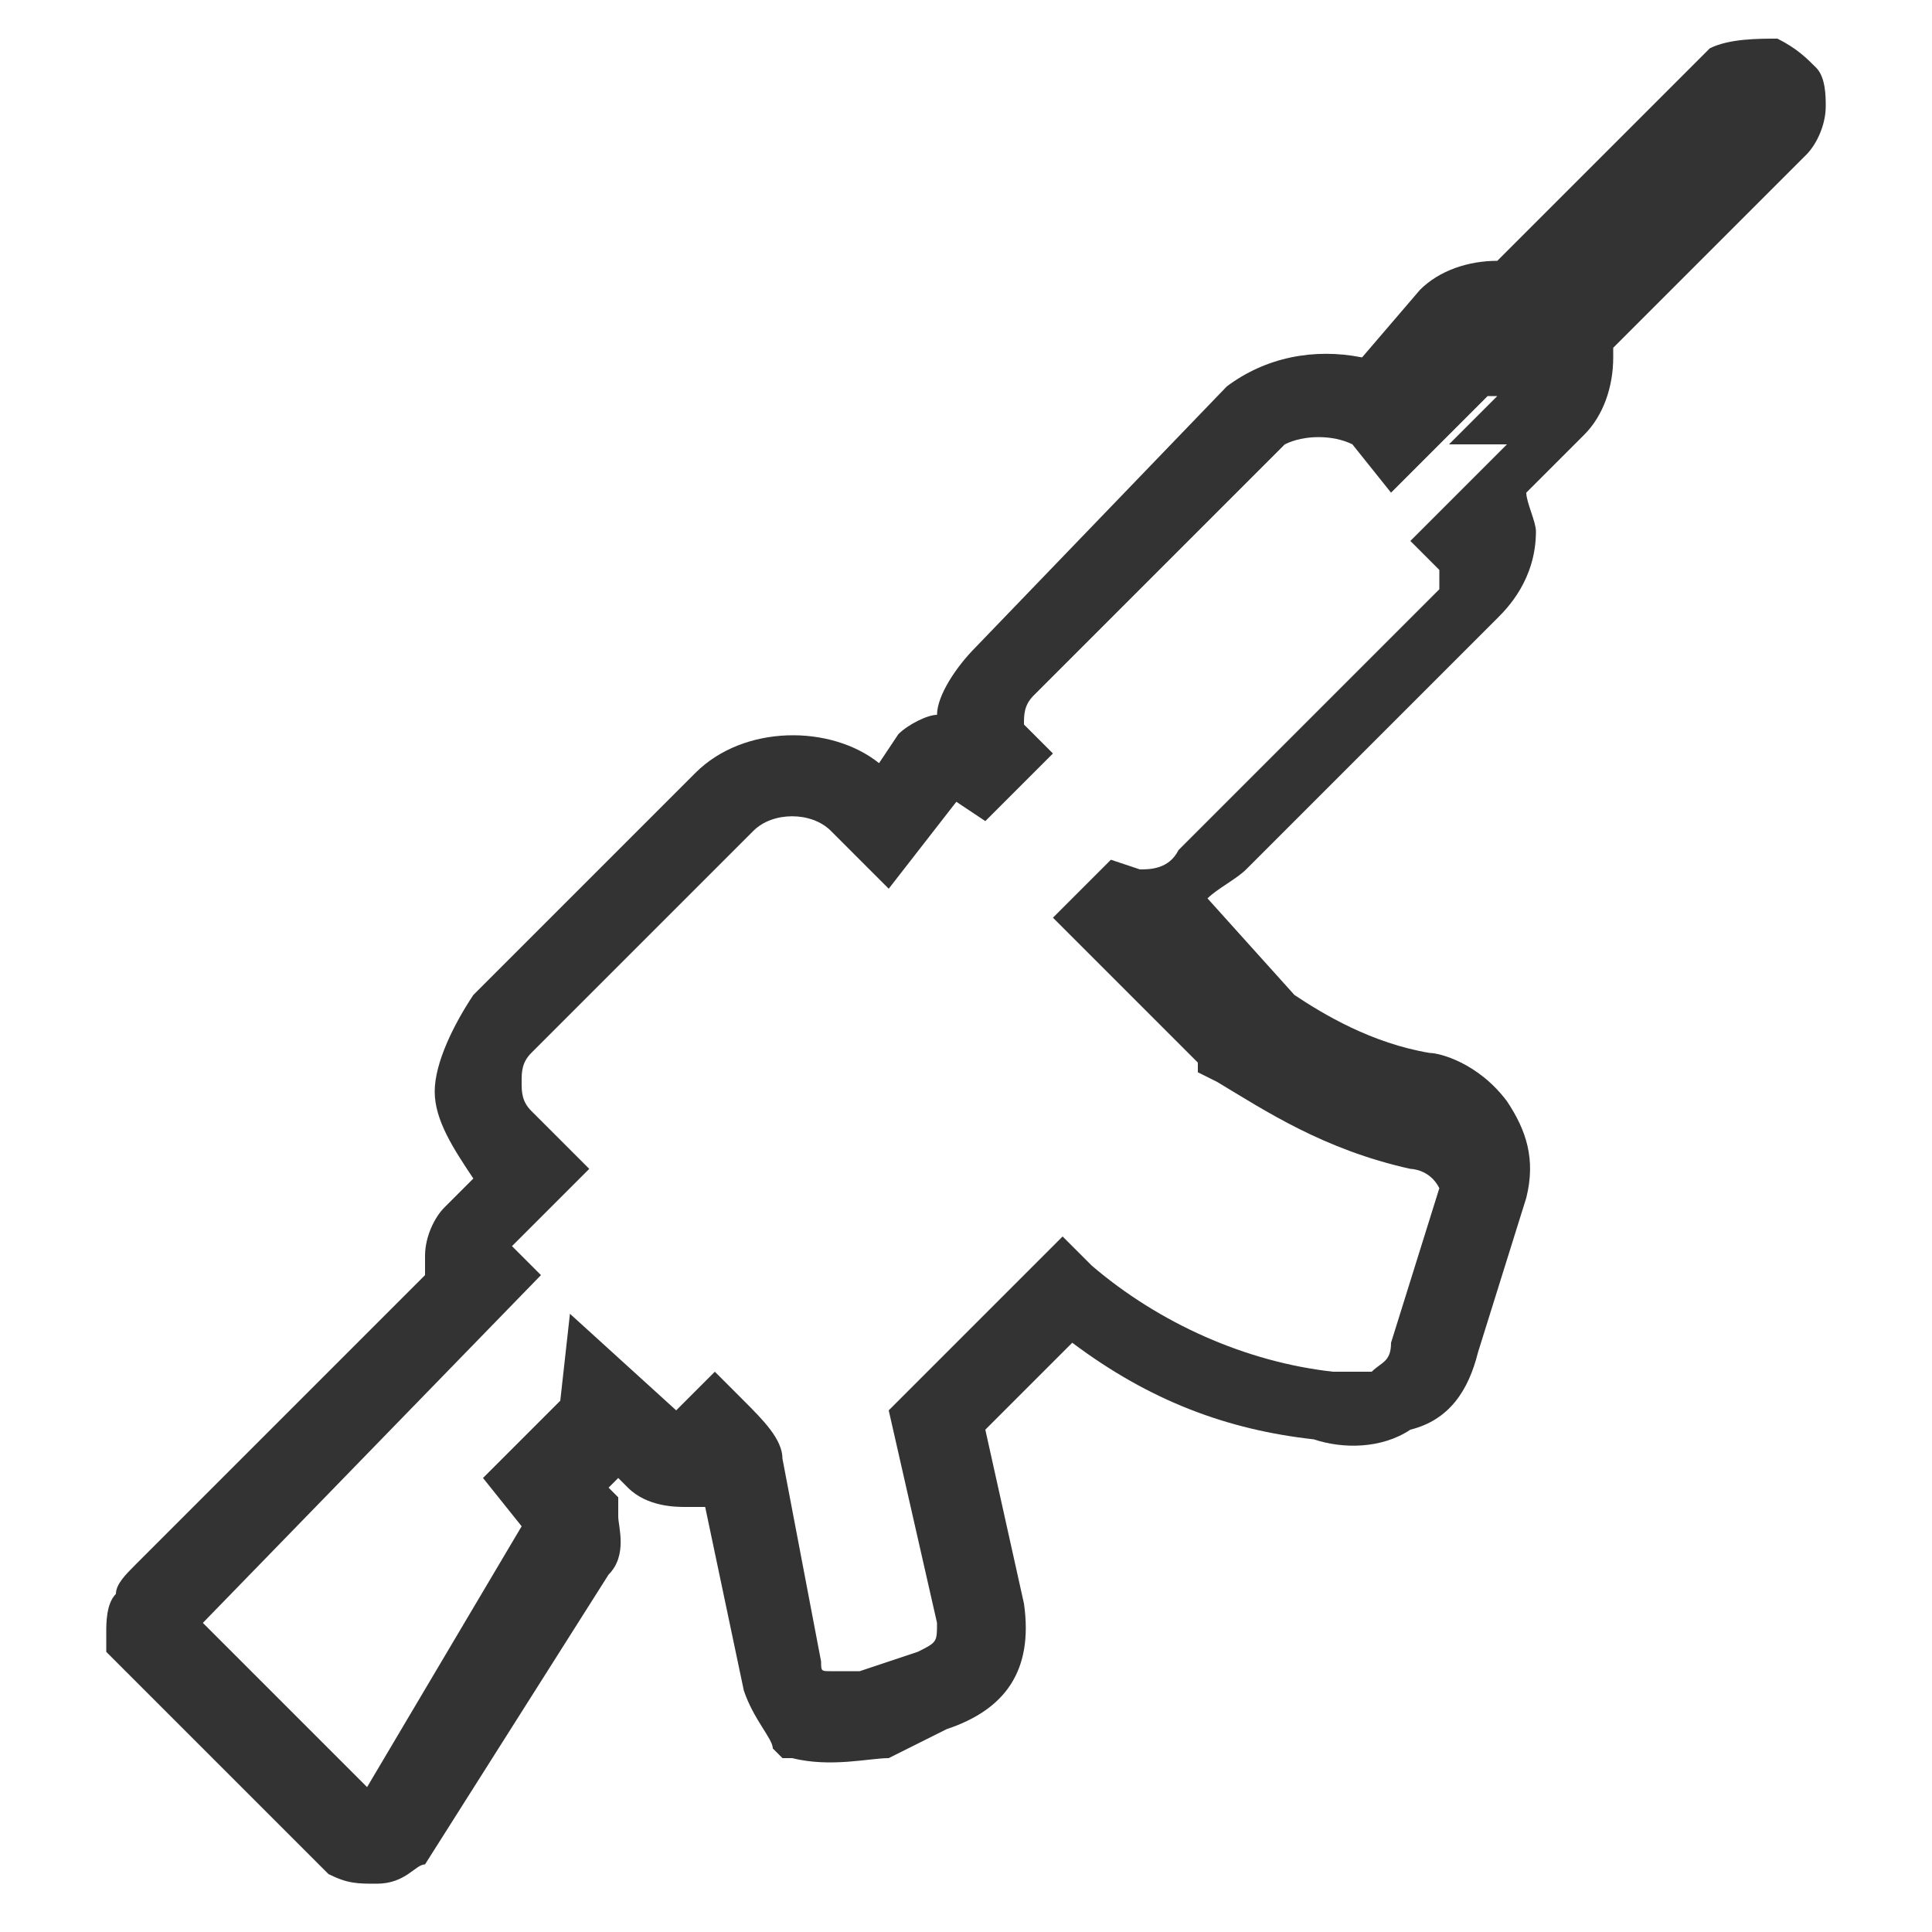 <?xml version="1.0" standalone="no"?><!DOCTYPE svg PUBLIC "-//W3C//DTD SVG 1.1//EN" "http://www.w3.org/Graphics/SVG/1.1/DTD/svg11.dtd"><svg class="icon" width="20px" height="20.00px" viewBox="0 0 1024 1024" version="1.1" xmlns="http://www.w3.org/2000/svg"><path fill="#333333" d="M199.68 998.4c-10.24 0-15.36 0-25.6-5.12l-5.12-5.12-112.64-112.64v-10.24c0-5.12 0-15.36 5.12-20.48 0-5.12 5.12-10.24 10.24-15.36l153.6-153.6V665.6c0-10.24 5.12-20.48 10.24-25.6l15.36-15.36c-10.24-15.36-20.48-30.72-20.48-46.08 0-15.36 10.24-35.84 20.48-51.2L368.64 409.6c25.6-25.6 71.68-25.6 97.28-5.12l10.24-15.36c5.12-5.12 15.36-10.24 20.48-10.24 0-10.24 10.24-25.6 20.48-35.84L650.24 204.8c20.48-15.36 46.08-20.48 71.68-15.36l30.72-35.84c10.24-10.24 25.6-15.36 40.96-15.36L906.24 25.6c10.24-5.12 25.6-5.12 35.84-5.12 10.24 5.12 15.36 10.24 20.48 15.36 5.12 5.12 5.12 15.36 5.12 20.48 0 10.24-5.12 20.48-10.24 25.6l-102.4 102.4v5.12c0 15.36-5.12 30.72-15.36 40.96l-30.72 30.72c0 5.12 5.12 15.36 5.12 20.48 0 25.6-15.36 40.96-20.48 46.08L660.48 460.8c-5.12 5.12-15.36 10.24-20.48 15.36l46.08 51.2c15.36 10.24 40.96 25.6 71.68 30.72 5.12 0 25.6 5.12 40.96 25.6 10.24 15.36 15.36 30.72 10.24 51.2l-25.6 81.92c-5.12 20.48-15.36 35.84-35.84 40.96-15.36 10.24-35.84 10.24-51.2 5.12-46.08-5.12-87.04-20.48-128-51.2l-46.08 46.08 20.48 92.16c5.12 35.84-10.24 56.32-40.96 66.56l-30.72 15.36c-10.24 0-30.72 5.12-51.2 0h-5.12l-5.12-5.12c0-5.12-10.24-15.36-15.36-30.72l-20.48-97.28h-10.24c-5.12 0-20.48 0-30.72-10.24l-5.12-5.12-5.12 5.12 5.12 5.12v10.24c0 5.12 5.12 20.48-5.12 30.72l-97.28 153.6c-5.12 0-10.24 10.24-25.6 10.24z m-92.16-138.24l87.04 87.04 81.92-138.24-20.48-25.6 40.96-40.96 5.12-46.08 56.32 51.2 5.12-5.12 15.36-15.36 15.36 15.36c10.24 10.24 20.48 20.48 20.48 30.72l20.48 107.52c0 5.12 0 5.12 5.12 5.12h15.36l30.72-10.24c10.24-5.12 10.24-5.12 10.24-15.36l-25.6-112.64 92.16-92.16 15.36 15.36c35.84 30.72 81.92 51.2 128 56.32h20.48c5.12-5.12 10.24-5.12 10.24-15.36l25.6-81.92c-5.12-10.24-15.36-10.24-15.36-10.24-46.08-10.24-76.8-30.72-102.4-46.08l-10.24-5.12V563.2l-76.8-76.8 30.72-30.72 15.36 5.12c5.12 0 15.36 0 20.48-10.24l138.24-138.24V307.2v-5.12l-15.36-15.36 15.36-15.36 35.84-35.84H768l25.6-25.6h-5.12l-51.2 51.2-20.48-25.6c-10.24-5.12-25.6-5.12-35.84 0l-133.12 133.12c-5.12 5.12-5.12 10.24-5.12 15.36l15.36 15.36-35.84 35.84-15.36-10.24-35.84 46.08-30.72-30.72c-10.24-10.24-30.72-10.24-40.96 0l-117.76 117.76c-5.12 5.12-5.12 10.24-5.12 15.36 0 5.12 0 10.24 5.12 15.36l30.72 30.72-40.96 40.96 15.36 15.36-179.2 184.32z m-5.12 5.12z" /></svg>